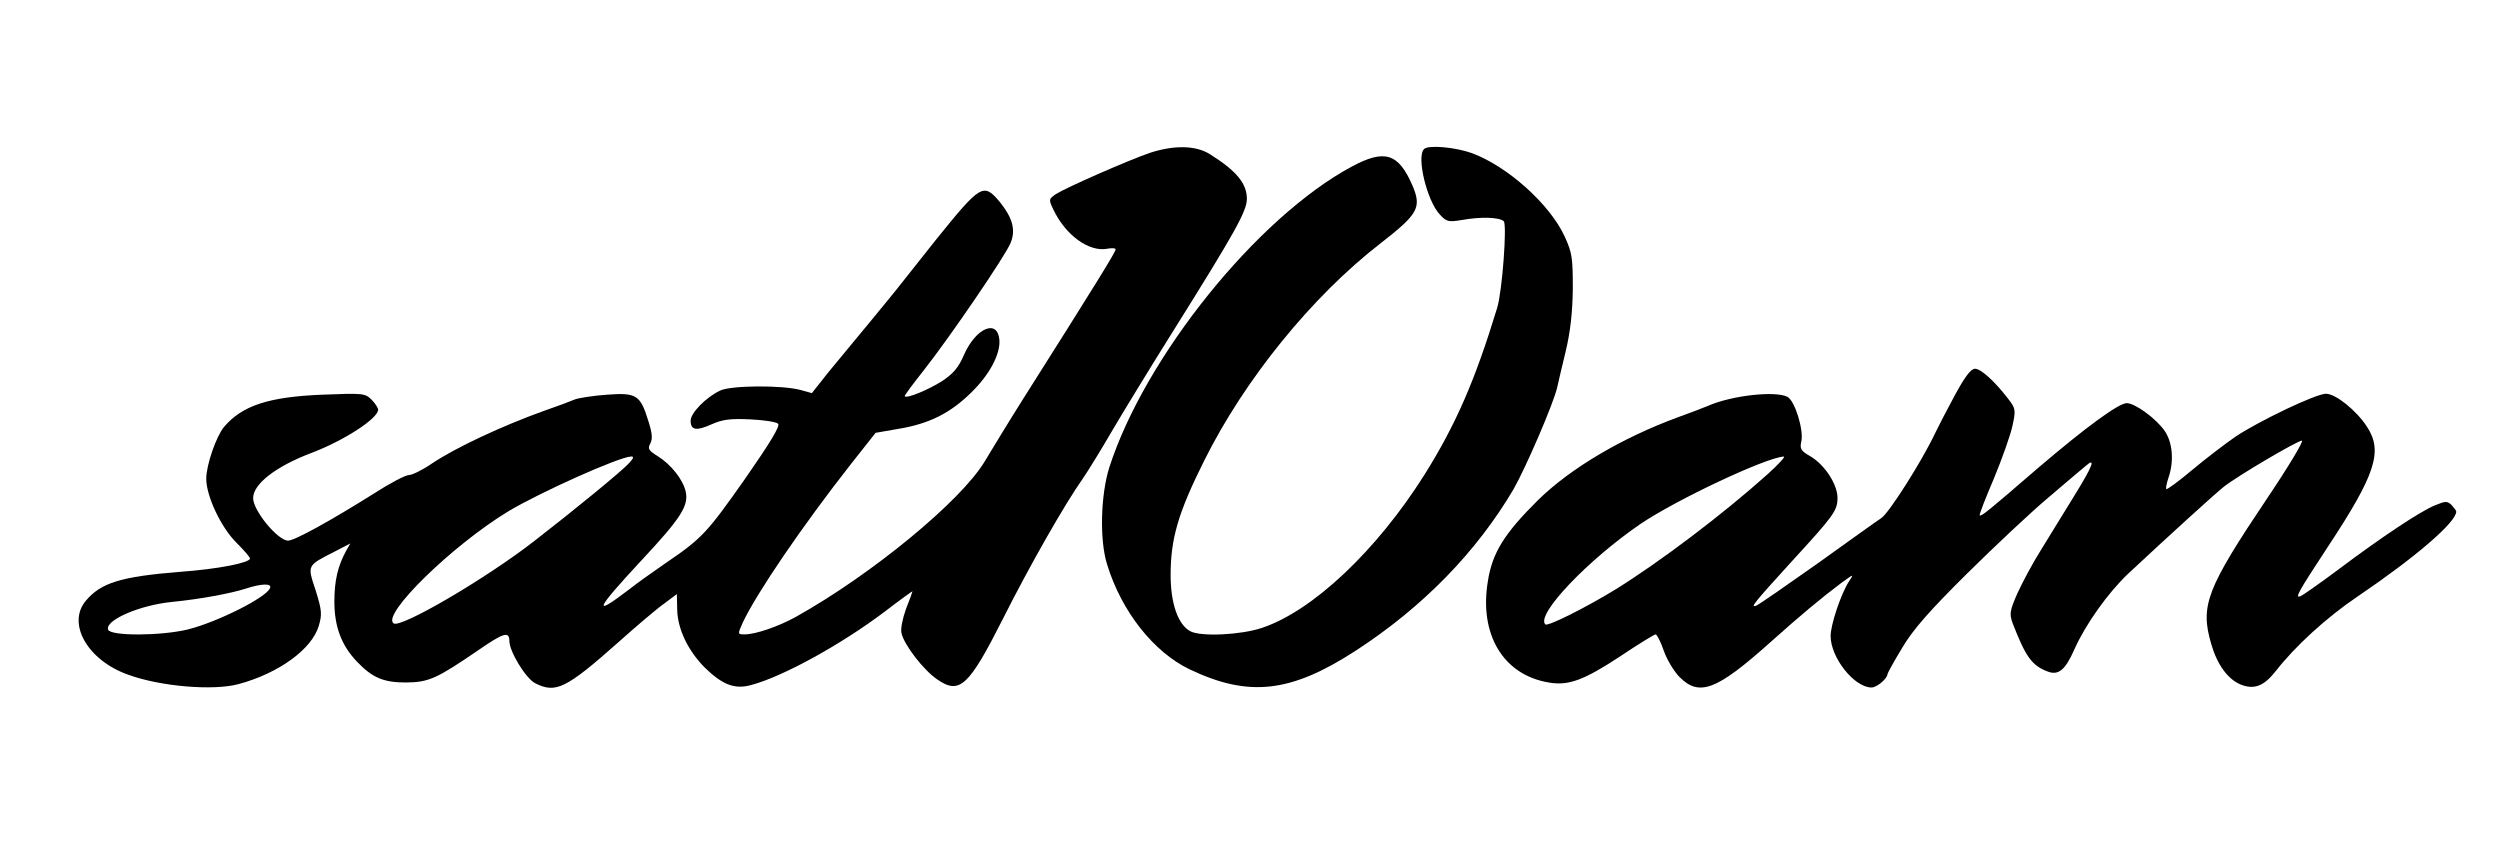 <?xml version="1.0" standalone="no"?>
<!DOCTYPE svg PUBLIC "-//W3C//DTD SVG 20010904//EN"
 "http://www.w3.org/TR/2001/REC-SVG-20010904/DTD/svg10.dtd">
<svg version="1.0" xmlns="http://www.w3.org/2000/svg"
 width="800pt" height="273pt" viewBox="0 0 800 273"
 preserveAspectRatio="xMidYMid meet">

<g transform="translate(0,273) scale(0.1,-0.1)"
fill="#000000" stroke="none">
<path d="M3680 2241 c-70 -24 -268 -111 -301 -132 -23 -16 -24 -17 -8 -50 39
-82 114 -136 172 -125 15 3 27 2 27 -2 0 -8 -57 -101 -295 -477 -45 -71 -100
-162 -123 -200 -75 -127 -363 -364 -607 -500 -55 -30 -127 -55 -162 -55 -23 0
-23 0 -6 38 44 94 192 311 346 507 l79 100 75 13 c96 16 164 50 230 115 60 58
95 125 91 170 -6 67 -75 38 -113 -48 -18 -42 -35 -61 -71 -85 -45 -28 -112
-56 -119 -48 -2 1 26 39 61 83 82 104 262 367 278 408 17 41 6 80 -34 130 -53
63 -61 58 -204 -119 -44 -56 -94 -118 -111 -140 -16 -21 -64 -79 -105 -129
-41 -49 -99 -120 -129 -156 l-53 -67 -36 10 c-58 16 -224 15 -258 -2 -46 -22
-94 -72 -94 -96 0 -31 18 -34 69 -11 34 15 60 18 122 15 43 -2 83 -8 89 -14 7
-7 -25 -60 -105 -175 -123 -175 -139 -192 -255 -271 -41 -28 -94 -66 -118 -85
-118 -90 -107 -65 39 92 128 137 154 177 143 223 -9 38 -47 86 -89 112 -30 19
-33 24 -24 41 8 15 6 34 -7 74 -25 81 -38 89 -131 82 -43 -3 -89 -10 -103 -15
-14 -6 -59 -23 -100 -37 -131 -47 -282 -117 -359 -169 -29 -20 -62 -36 -72
-36 -11 0 -61 -26 -112 -59 -137 -86 -254 -151 -275 -151 -33 0 -112 96 -112
136 0 45 72 101 185 144 106 40 215 111 215 139 0 6 -10 21 -21 32 -21 21 -28
21 -158 16 -172 -7 -256 -35 -314 -103 -25 -30 -57 -122 -57 -166 0 -56 48
-157 97 -205 24 -24 43 -46 43 -50 0 -14 -102 -34 -225 -43 -188 -15 -252 -35
-300 -92 -62 -73 5 -191 135 -237 104 -38 273 -52 354 -30 129 35 234 112 256
186 11 37 10 50 -10 114 -27 82 -29 78 63 125 l48 25 -13 -23 c-27 -49 -38
-96 -38 -163 0 -81 23 -141 73 -193 49 -51 84 -66 157 -66 72 1 97 12 230 103
81 56 100 62 100 30 0 -34 52 -119 82 -135 66 -34 99 -18 267 131 58 52 124
108 147 124 l40 30 1 -49 c1 -62 34 -131 87 -185 57 -56 97 -72 150 -57 102
27 292 132 430 237 47 36 86 64 86 63 0 -2 -9 -27 -21 -57 -11 -31 -18 -65
-14 -78 9 -38 71 -118 114 -147 72 -50 101 -23 213 199 81 161 195 362 254
445 17 25 57 90 89 145 32 55 124 206 205 335 194 310 230 375 230 414 0 49
-34 90 -119 143 -45 28 -114 29 -191 4z m-1666 -992 c-21 -24 -176 -151 -304
-250 -154 -120 -426 -279 -450 -264 -42 26 187 250 367 359 102 61 354 174
392 175 10 1 9 -5 -5 -20z m-1150 -401 c-12 -30 -167 -108 -262 -132 -85 -21
-248 -22 -256 -1 -11 30 101 79 206 89 90 9 186 27 233 42 52 17 86 18 79 2z"/>
<path d="M4557 2253 c-25 -24 9 -165 50 -209 22 -24 28 -25 71 -18 60 11 121
9 134 -4 11 -11 -5 -225 -21 -277 -71 -233 -132 -373 -232 -533 -153 -243
-357 -436 -520 -491 -68 -23 -196 -29 -230 -11 -39 21 -63 88 -63 180 0 116
24 199 107 365 129 260 345 526 563 695 122 95 134 115 104 186 -45 104 -89
118 -196 60 -302 -163 -660 -608 -774 -961 -28 -88 -32 -234 -7 -312 46 -150
149 -280 264 -335 189 -90 323 -75 530 59 216 140 388 317 506 517 39 68 128
274 140 326 3 14 15 66 27 115 15 62 22 125 23 200 0 99 -2 116 -26 168 -47
103 -183 225 -297 267 -53 19 -140 27 -153 13z"/>
<path d="M6257 1468 c-25 -46 -54 -102 -65 -125 -42 -89 -148 -256 -172 -271
-14 -9 -106 -75 -205 -146 -99 -70 -187 -131 -195 -134 -21 -8 -7 9 115 143
133 145 145 161 145 202 0 43 -41 106 -87 133 -30 17 -34 24 -29 46 9 36 -20
131 -44 144 -38 20 -178 5 -255 -29 -11 -5 -54 -21 -95 -36 -180 -66 -345
-164 -448 -265 -108 -107 -147 -169 -161 -261 -28 -170 50 -299 195 -323 63
-11 112 7 229 84 58 39 109 70 113 70 4 0 16 -23 26 -52 10 -29 33 -67 51 -85
63 -63 119 -41 287 109 96 86 164 143 232 194 39 28 39 28 23 4 -26 -40 -59
-139 -59 -175 0 -70 76 -165 131 -165 17 0 51 29 51 43 0 3 21 41 47 84 35 59
87 118 207 237 89 88 206 198 261 244 55 47 108 92 118 100 35 31 25 3 -35
-94 -33 -54 -82 -133 -107 -174 -26 -41 -59 -103 -75 -138 -25 -56 -26 -67
-16 -95 42 -109 62 -137 113 -156 34 -13 56 5 85 71 35 79 108 182 173 243
122 114 279 257 306 278 43 34 235 147 249 147 7 0 -42 -82 -110 -183 -196
-292 -216 -345 -180 -468 19 -66 53 -112 93 -129 44 -18 75 -6 113 42 62 80
164 173 262 239 186 126 316 238 316 272 0 3 -7 12 -15 21 -14 13 -19 13 -53
-1 -47 -19 -173 -103 -310 -206 -59 -44 -113 -82 -121 -85 -18 -7 -8 12 86
155 156 236 179 309 127 388 -34 52 -100 105 -131 105 -32 0 -214 -87 -289
-137 -32 -22 -95 -70 -138 -106 -44 -37 -82 -65 -84 -62 -2 2 1 18 7 36 18 52
14 112 -12 150 -26 38 -93 88 -121 89 -26 0 -129 -75 -286 -209 -163 -141
-180 -154 -185 -150 -2 2 19 56 46 119 26 63 53 139 59 168 11 50 10 55 -14
86 -43 56 -87 96 -106 96 -13 0 -32 -25 -63 -82z m-599 -254 c-145 -130 -345
-281 -488 -370 -95 -58 -218 -120 -225 -112 -31 31 136 206 304 321 115 78
402 213 459 216 7 1 -16 -24 -50 -55z"/>
</g>
</svg>
